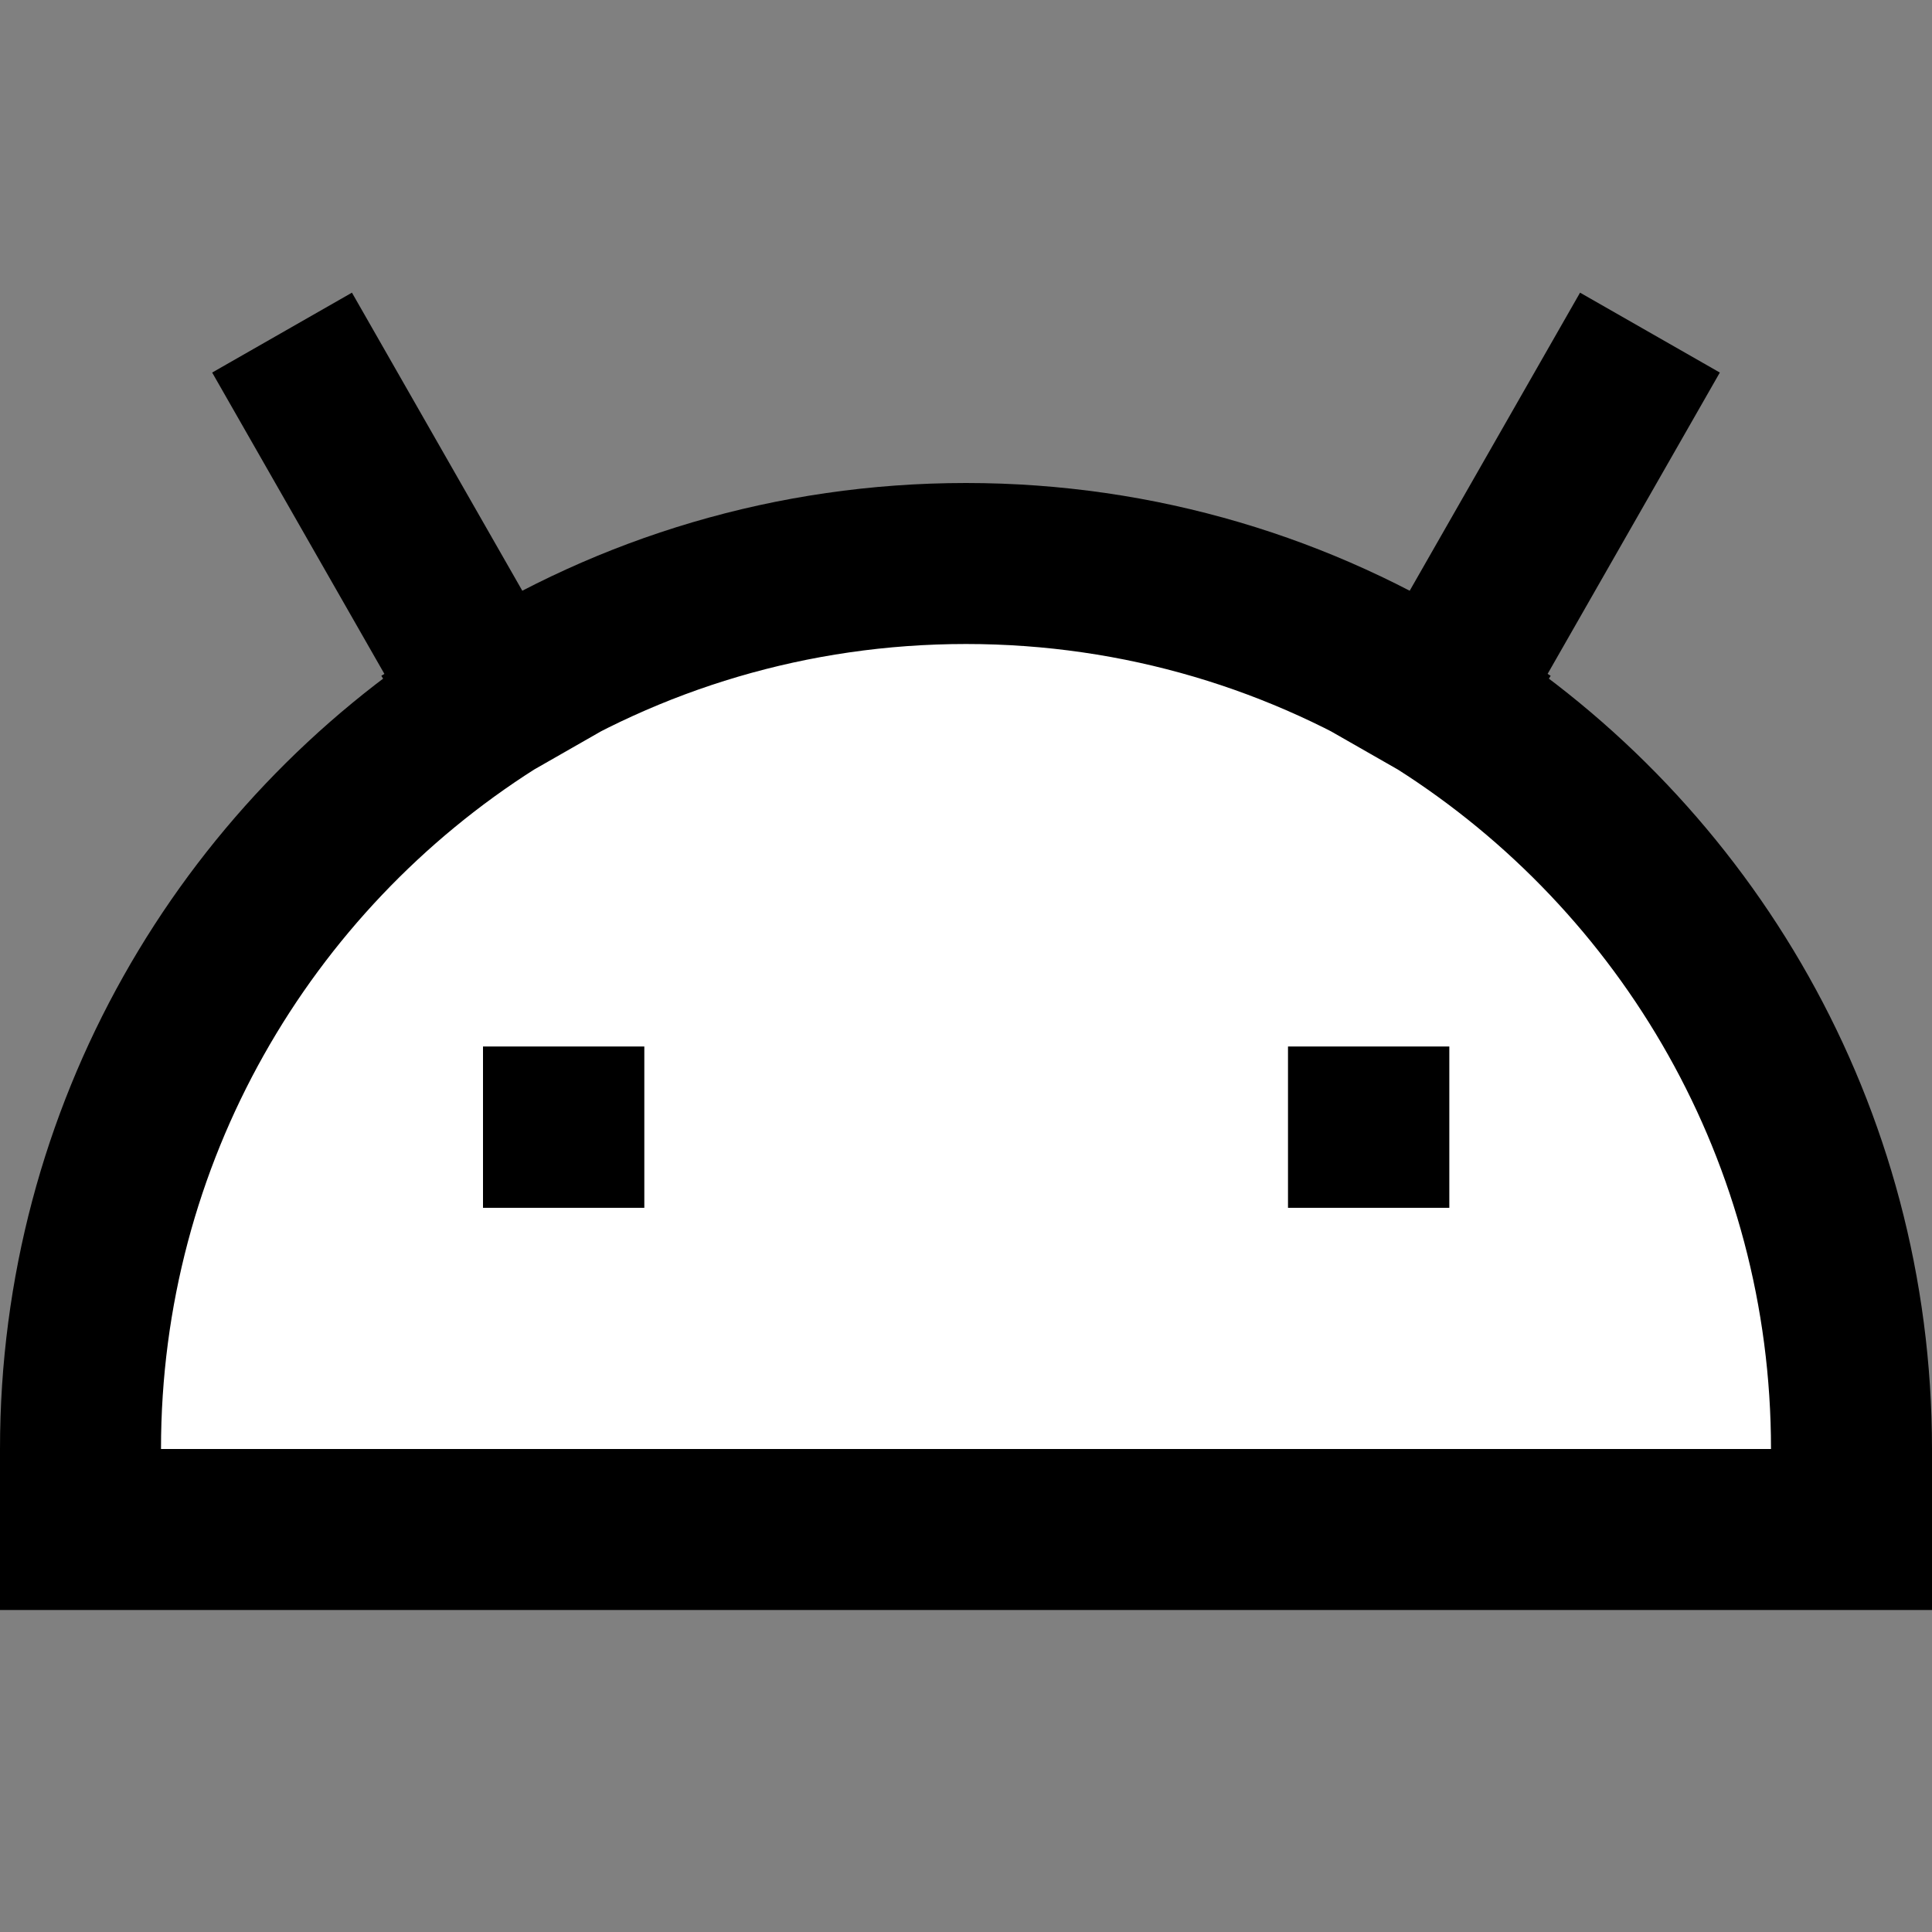 <svg width="24" height="24" viewBox="0 0 24 24" fill="none" xmlns="http://www.w3.org/2000/svg">
    <rect x="0" y="0" width="24" height="24" fill="#808080" stroke="none"/>
    <g id="logo-android">
        <path id="fill1" d="M1 18C1 11.925 5.925 7 12 7C18.075 7 23 11.925 23 18V19H1V18Z" fill="white" />
        <path id="stroke1"
            d="M6.117 8.704L4 5M6.117 8.704C3.041 10.654 1 14.089 1 18V19H23V18C23 14.089 20.959 10.654 17.883 8.704M6.117 8.704C7.818 7.625 9.836 7 12 7C14.164 7 16.182 7.625 17.883 8.704M17.883 8.704L20 5"
            stroke="black" stroke-width="2" stroke-linecap="square" />
        <g id="stroke2">
            <path d="M7 14H7.004V14.004H7V14Z" stroke="black" stroke-width="2" stroke-linecap="square" />
            <path d="M17 14H17.004V14.004H17V14Z" stroke="black" stroke-width="2" stroke-linecap="square" />
        </g>
    </g>
</svg>